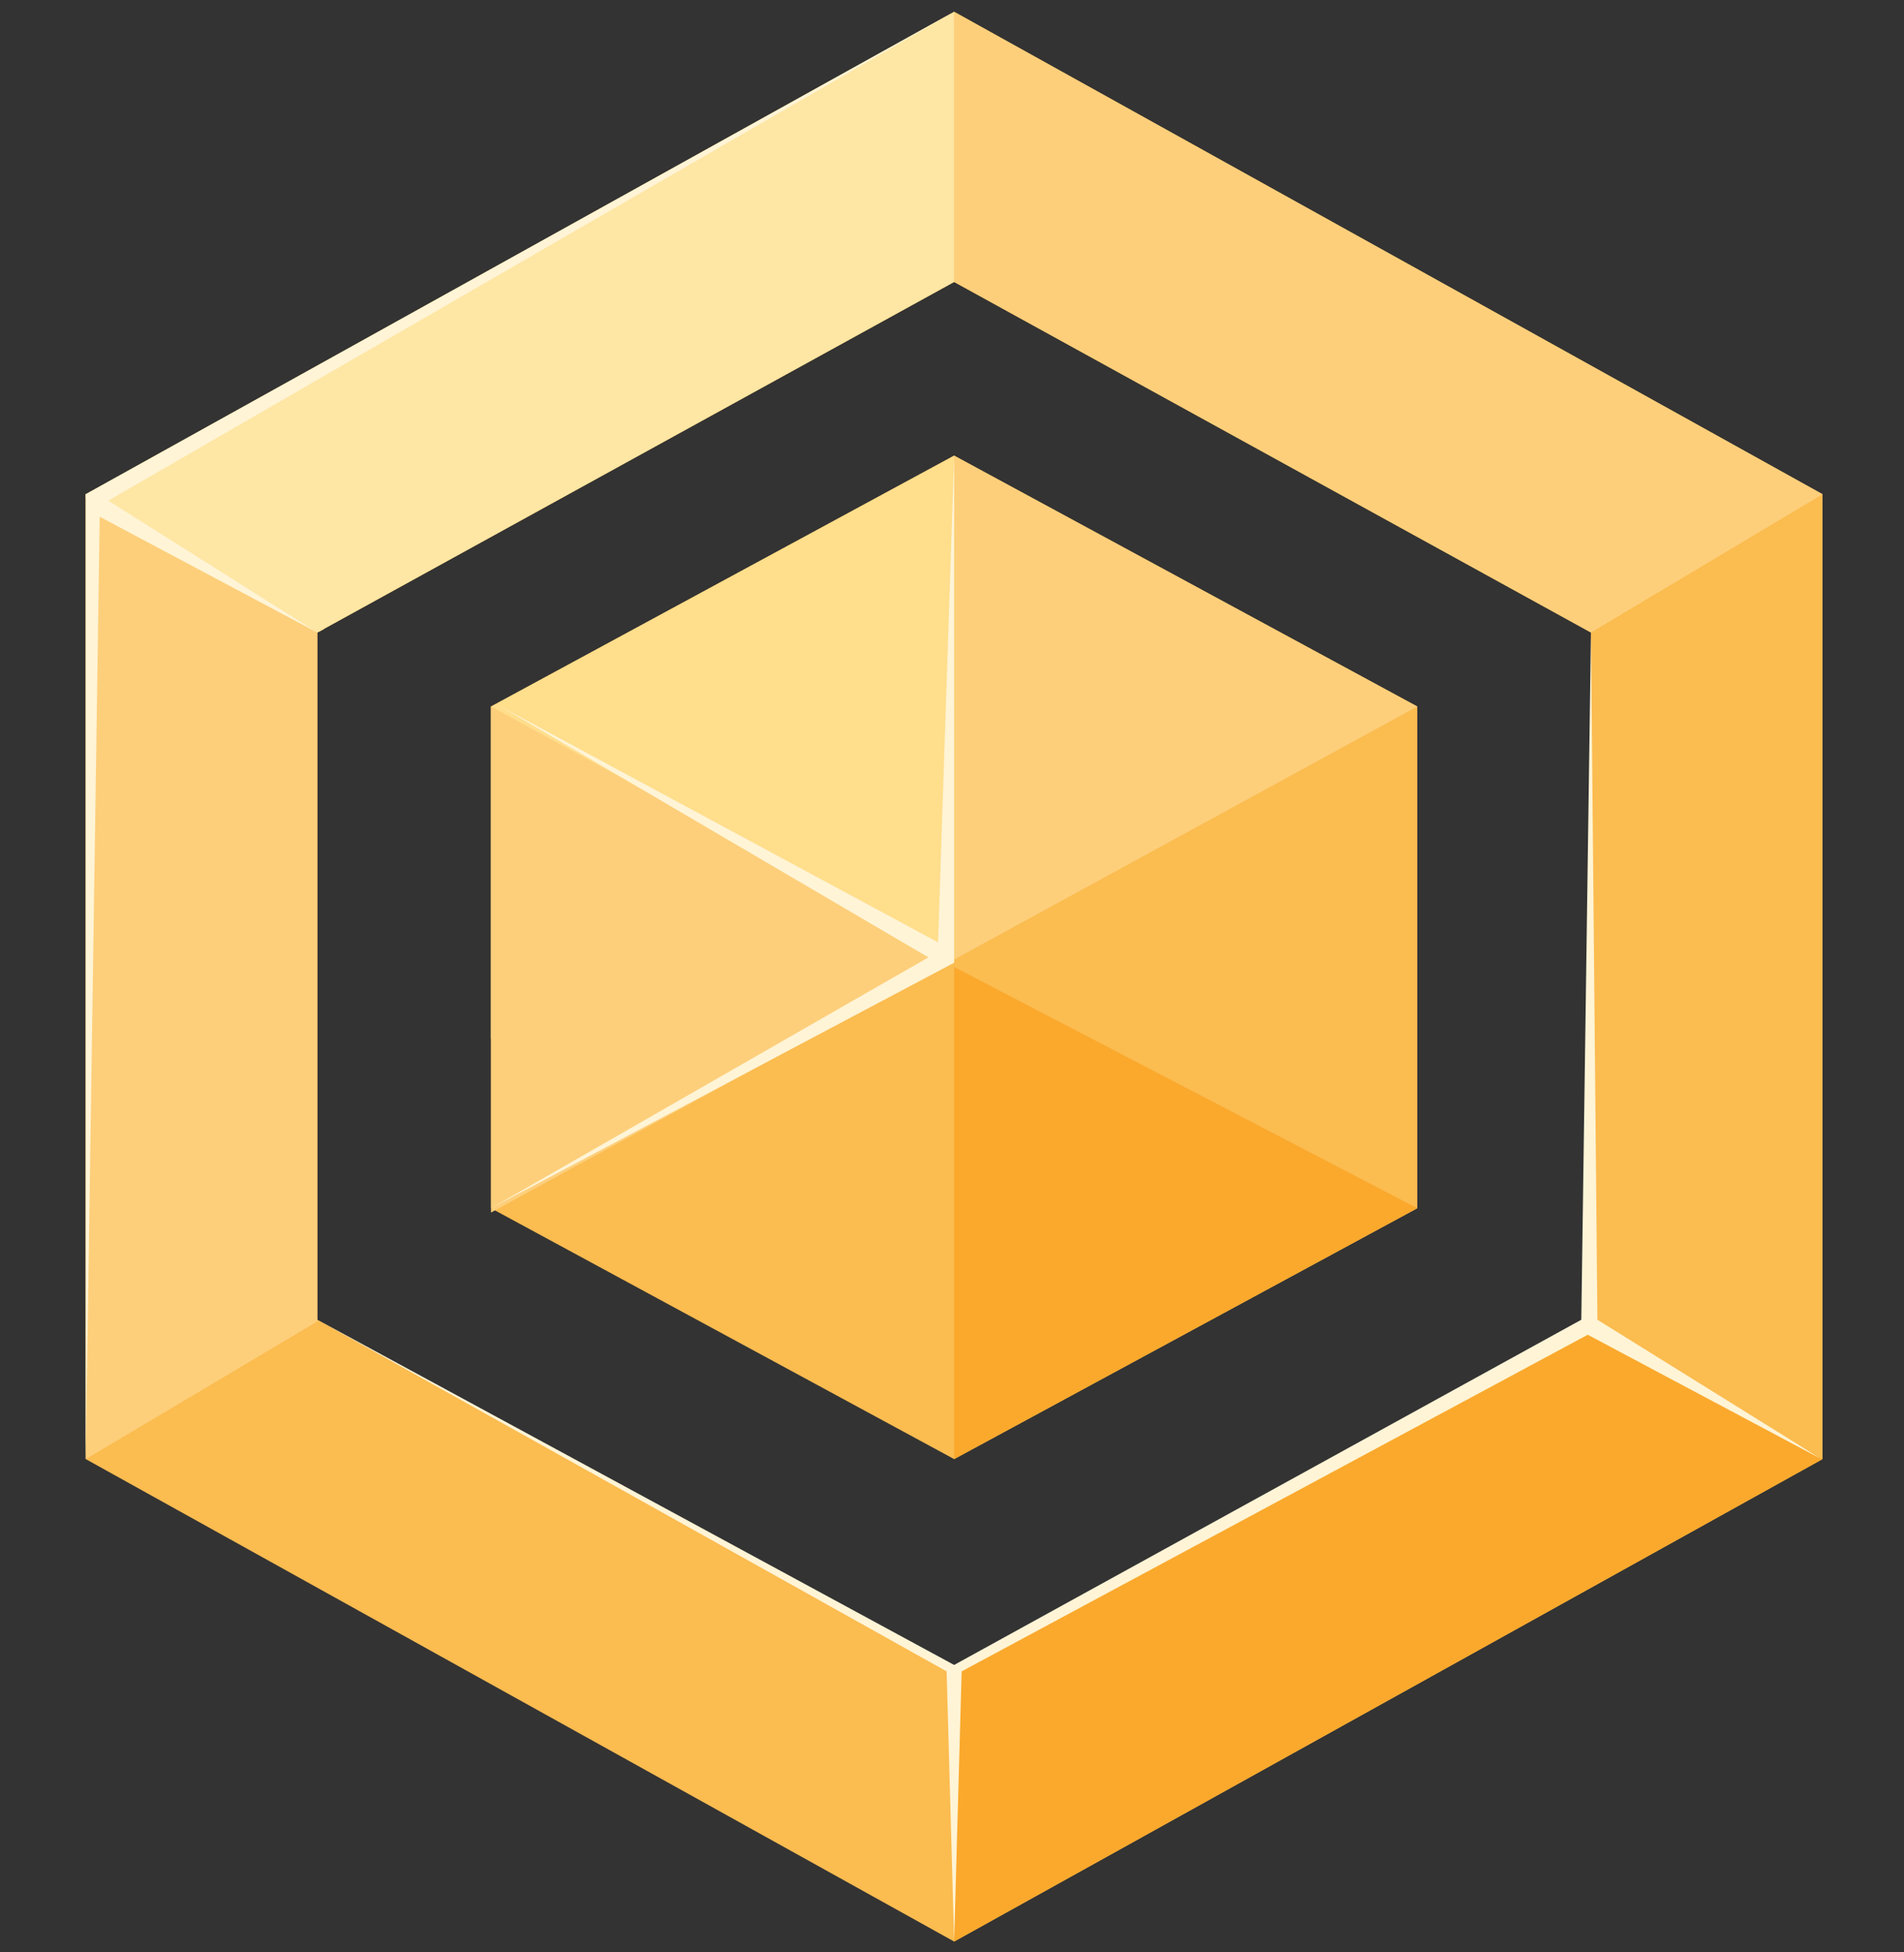 <?xml version="1.0" encoding="UTF-8"?>
<svg id="Calque_1" data-name="Calque 1" xmlns="http://www.w3.org/2000/svg" xmlns:xlink="http://www.w3.org/1999/xlink" version="1.1" viewBox="0 0 177.6 182.1">
  <rect x="0" y="0" width="177.6" height="182.1" fill="#333333" stroke="none"/>
  <defs>
    <style>
      .cls-1 {
        fill: #fdcf7b;
      }

      .cls-1, .cls-2, .cls-3, .cls-4, .cls-5, .cls-6 {
        stroke-width: 0px;
      }

      .cls-1, .cls-3, .cls-4, .cls-5, .cls-6 {
        fill-rule: evenodd;
      }

      .cls-2 {
        fill: #fbbc50;
      }

      .cls-3 {
        fill: #ffde8c;
      }

      .cls-4 {
        fill: #fff4d6;
      }

      .cls-5 {
        fill: url(#_ÅÂÁ_Ï_ÌÌ_È_ËÂÌÚ_10);
      }

      .cls-6 {
        fill: #faa92d;
      }
    </style>
    <linearGradient id="_ÅÂÁ_Ï_ÌÌ_È_ËÂÌÚ_10" data-name="ÅÂÁ˚ÏﬂÌÌ˚È „‡‰ËÂÌÚ 10" x1="-214" y1="512.2" x2="-214" y2="512.2" gradientTransform="translate(96356 164876.7) scale(450 -321.8)" gradientUnits="userSpaceOnUse">
      <stop offset="0" stop-color="#fcedbb"/>
      <stop offset="1" stop-color="#ffde8c"/>
    </linearGradient>
  </defs>
  <g id="Gold">
    <path id="Mask" class="cls-2" d="M29.6,59v64.1l59.4,32.7,59.4-32.7V59l-59.4-32.7L29.6,59ZM89,1.1l81,45v90l-81,45L8,136.1V46.1L89,1.1Z"/>
    <polygon id="Path" class="cls-1" points="8 46.1 30.2 58.7 29.6 59 29.6 123.2 29.7 123.2 8 136.1 8 46.1"/>
    <polygon id="Path-2" data-name="Path" class="cls-1" points="89 1.1 170 46.1 148.4 59 89 26.3 89 1.1"/>
    <polygon id="Path-3" data-name="Path" class="cls-6" points="148 123.4 170 136.1 89 181.1 89 155.9 148 123.4"/>
    <polygon id="Path-4" data-name="Path" class="cls-5" points="89 1.1 89 26.3 29.6 59 8 46.5 8 46.1 89 1.1"/>
    <g id="Rectangle">
      <polygon id="Mask-2" data-name="Mask" class="cls-2" points="89 42.5 132.2 65.9 132.2 112.7 89 136.1 45.8 112.7 45.8 65.9 89 42.5"/>
      <polygon class="cls-3" points="45.8 65.9 89 42.5 89 89.5 45.8 96.9 45.8 65.9"/>
      <polygon class="cls-6" points="132.2 112.7 89 90.2 89 136.1 132.2 112.7"/>
      <polygon class="cls-1" points="89 42.5 89 89.5 132.2 65.9 89 42.5"/>
      <polygon class="cls-1" points="45.8 65.9 89 89.5 45.8 113.1 45.8 65.9"/>
      <polygon id="Path-7" class="cls-4" points="45.8 112.7 89 89.8 89 42.5 87.5 87.9 46.7 65.9 86.6 89.3 45.8 112.7"/>
    </g>
    <path id="Shape" class="cls-4" d="M148.4,59l.6,64.1,20.9,13-21.8-11.6-58.4,31.4-.7,25.2-.7-25.2-58.7-32.8,59.4,32.2,58.5-32.2.9-64.1ZM89,1.1L10.1,46.7l19.5,12.3-20.3-10.8-1.3,87.8V46.1L89,1.1Z"/>
  </g>
</svg>